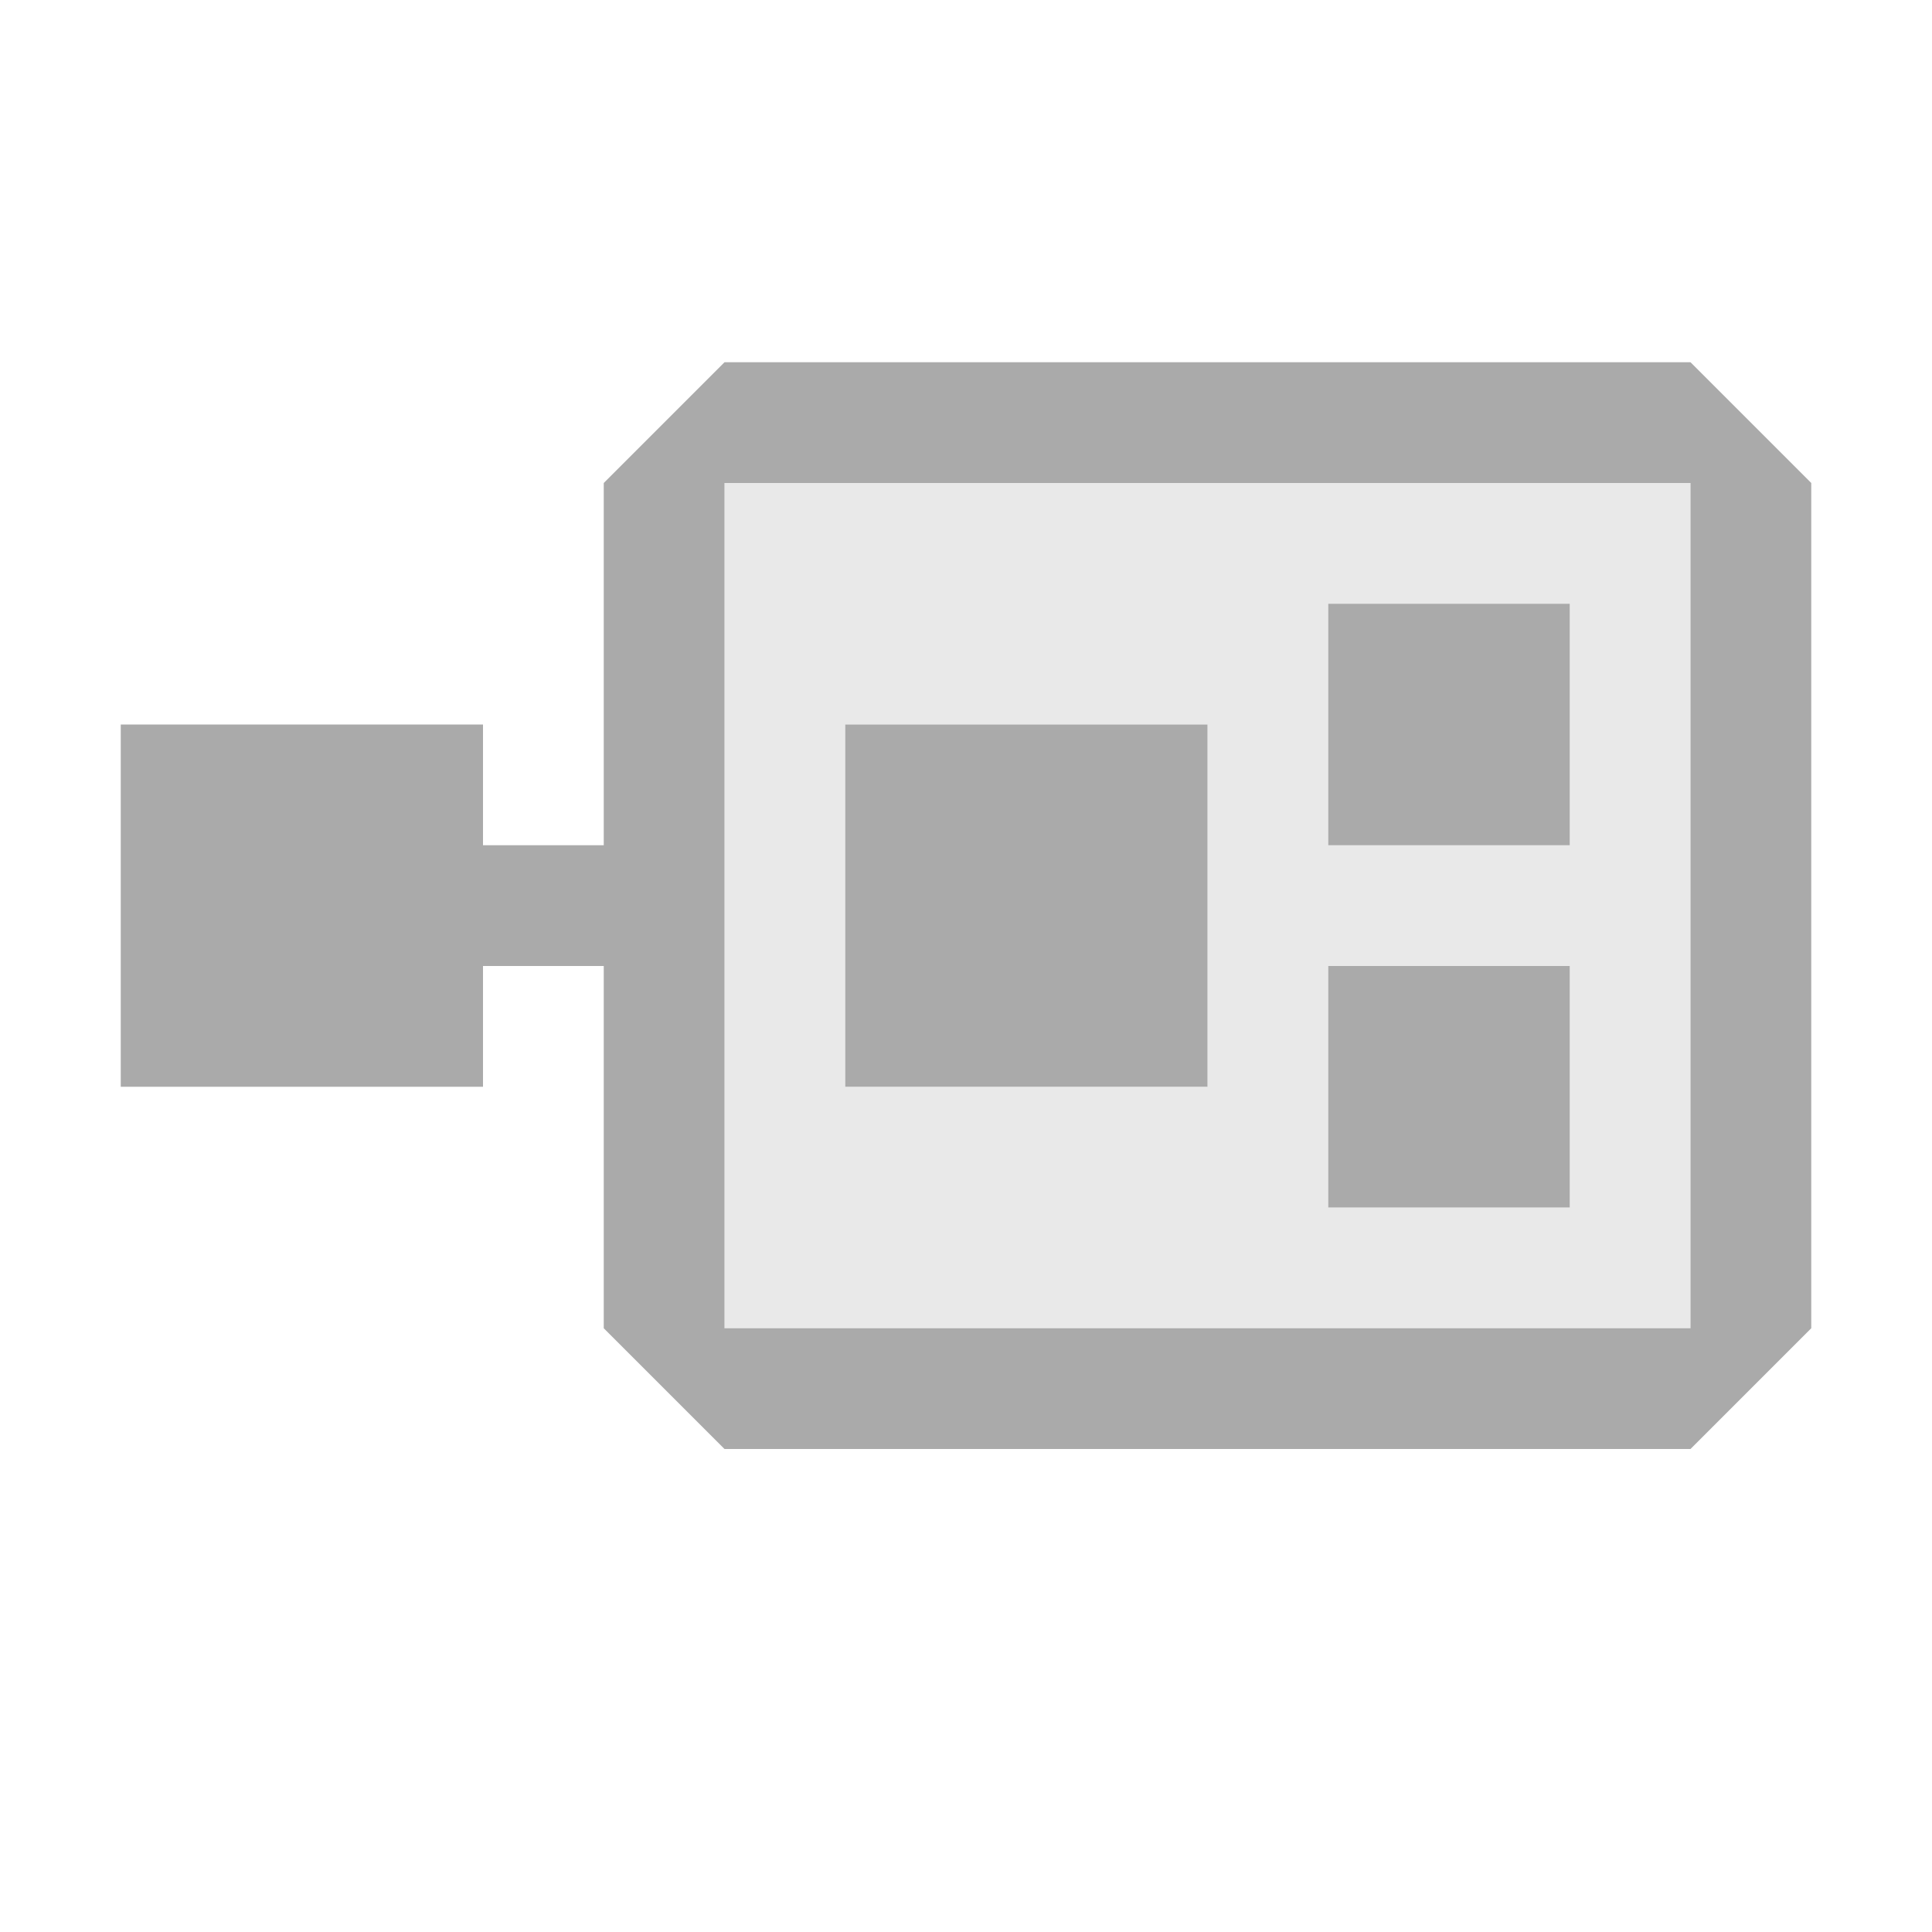 <svg xmlns="http://www.w3.org/2000/svg" viewBox="0 0 16 16">
  <defs>
    <style>.canvas{fill: none; opacity: 0;}.light-defaultgrey-10{fill: #212121; opacity: 0.1;}.light-defaultgrey{fill: #AAAAAA; opacity: 1;}</style>
  </defs>
  <title>IconLightFramework</title>
  <g id="canvas">
    <path class="canvas" d="M16,16H0V0H16Z" />
  </g>
  <g id="level-1">
    <path class="light-defaultgrey-10" d="M6,4v7h8V4Zm4,5H7V6h3Zm3,1H11V8h2Zm0-3H11V5h2Z" />
    <path class="light-defaultgrey" d="M5,4V7H4V6H1V9H4V8H5v3l1,1h8l1-1V4L14,3H6Zm9,7H6V4h8Z" />
    <path class="light-defaultgrey" d="M11,5h2V7H11ZM7,9h3V6H7Zm4,1h2V8H11Z" />
  </g>
</svg>
